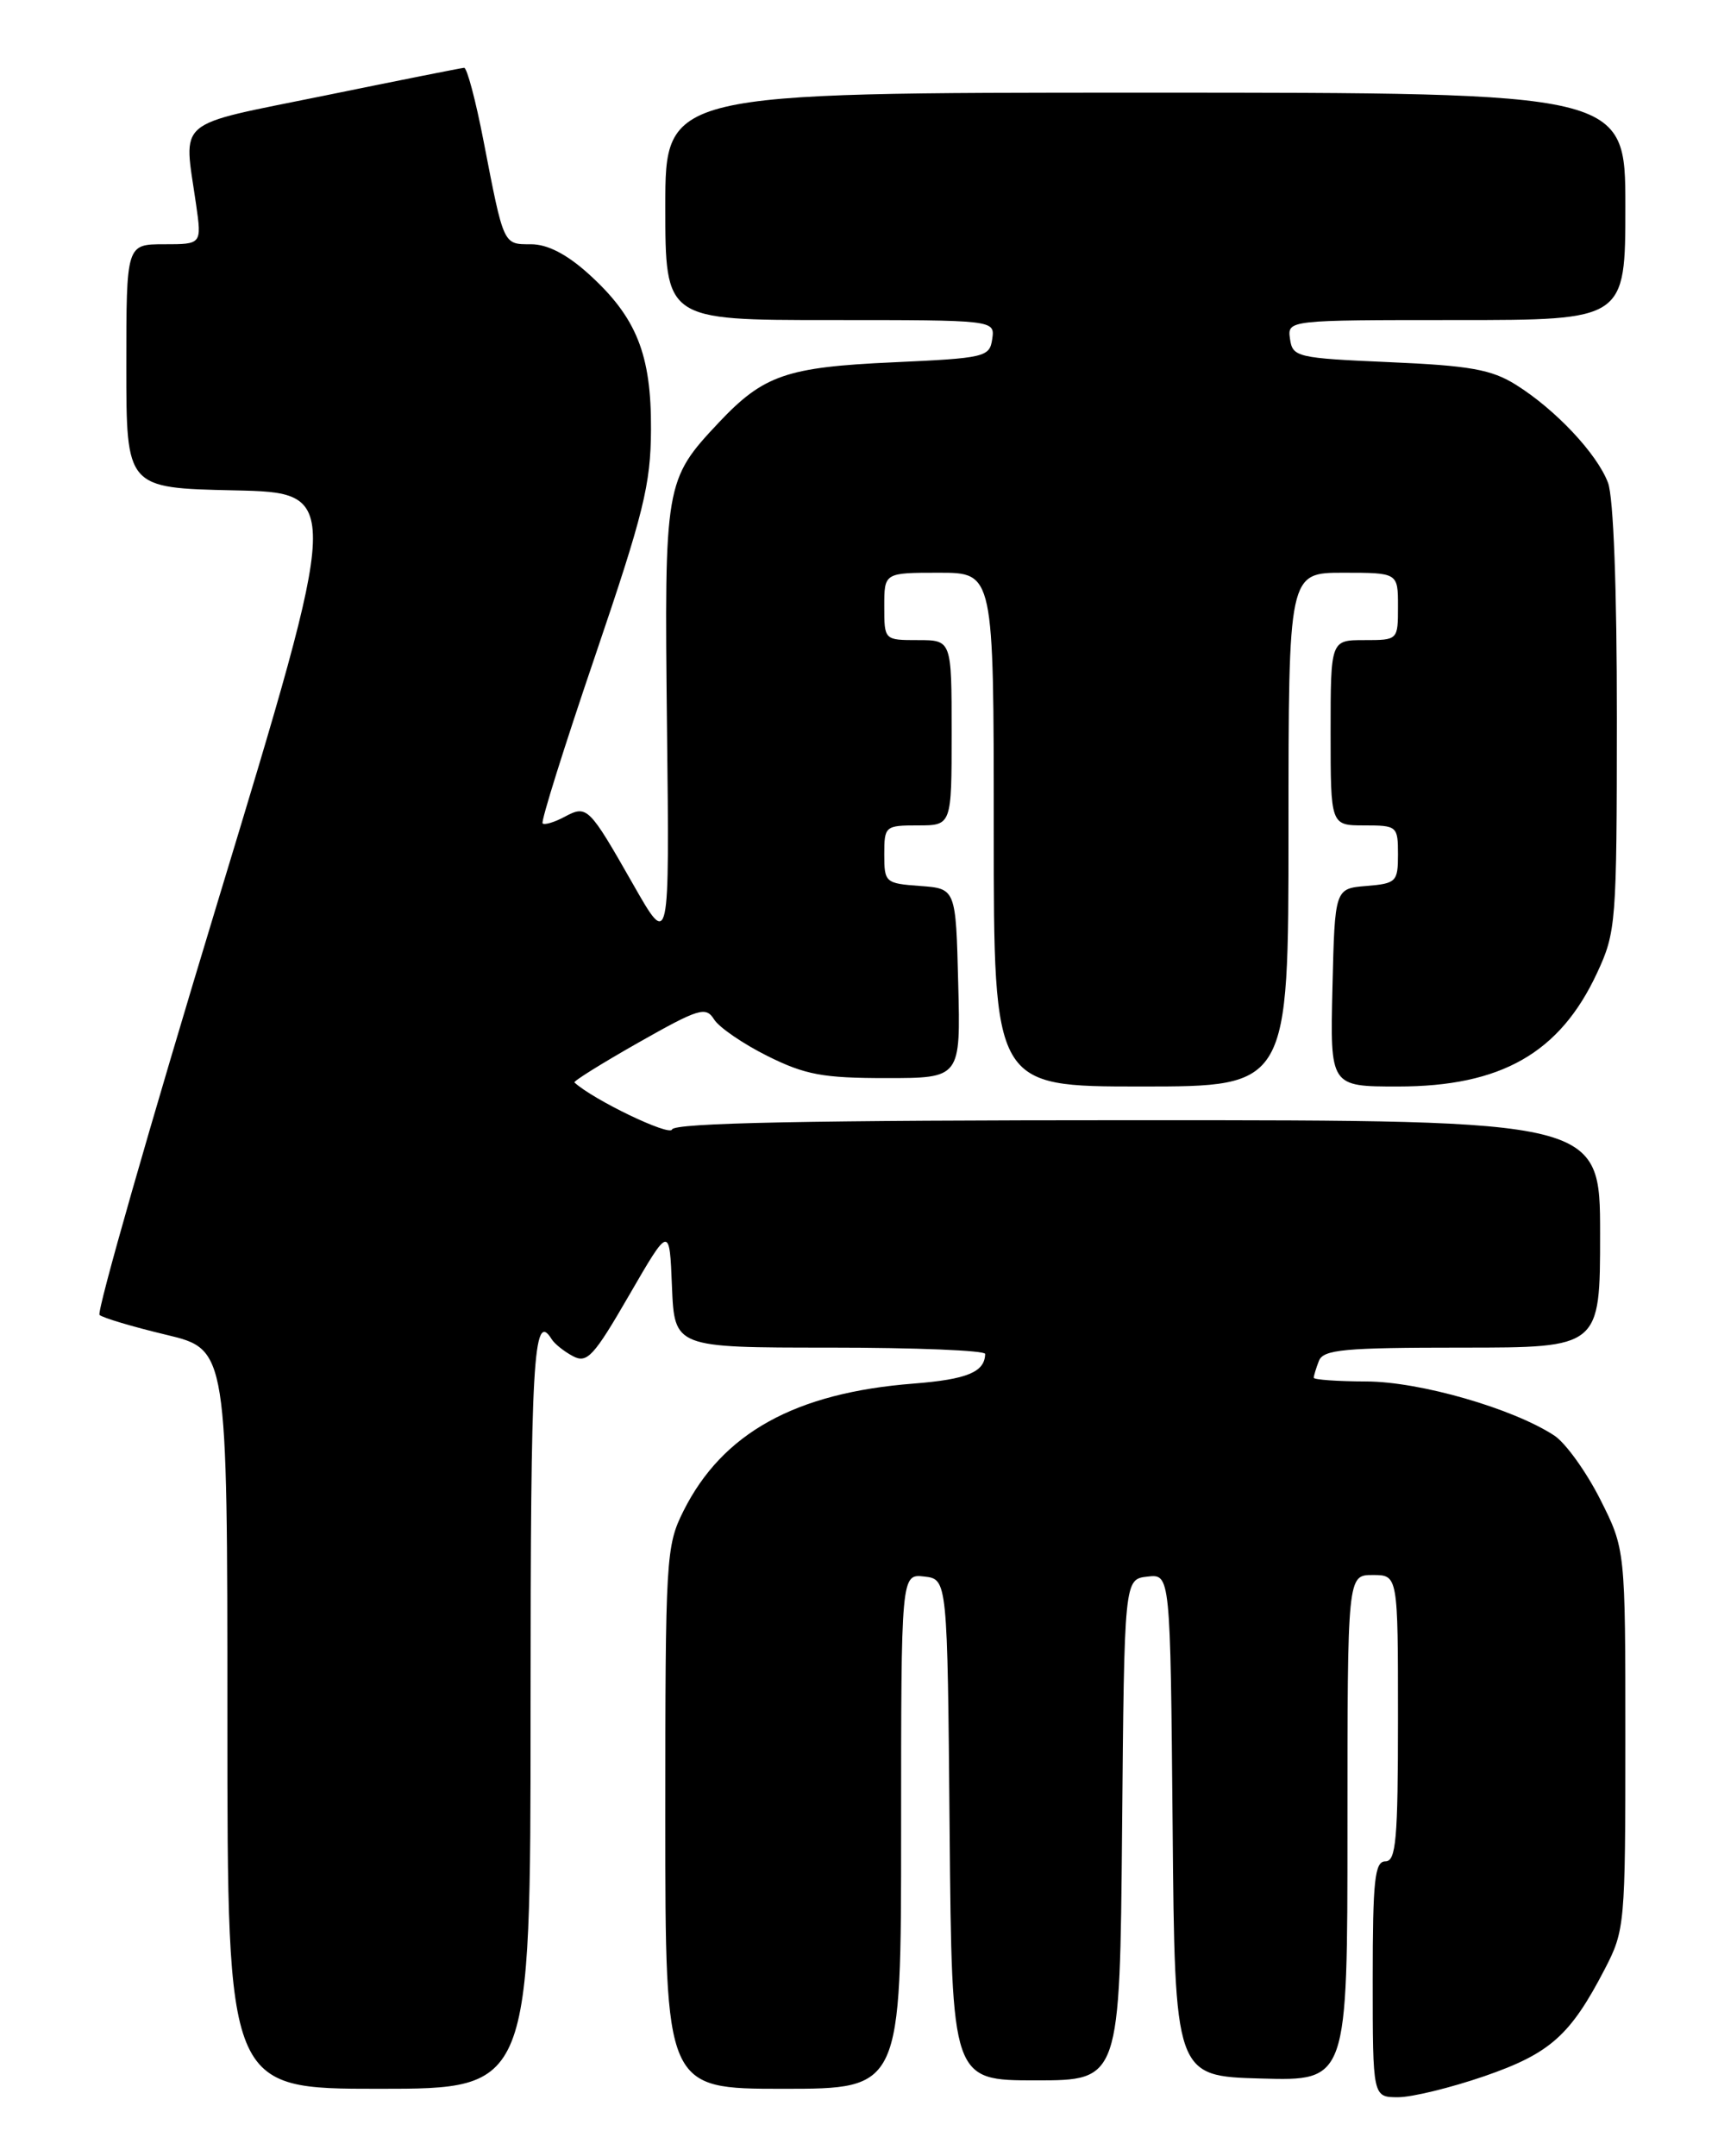 <?xml version="1.0" encoding="UTF-8" standalone="no"?>
<!DOCTYPE svg PUBLIC "-//W3C//DTD SVG 1.1//EN" "http://www.w3.org/Graphics/SVG/1.1/DTD/svg11.dtd" >
<svg xmlns="http://www.w3.org/2000/svg" xmlns:xlink="http://www.w3.org/1999/xlink" version="1.1" viewBox="0 0 204 256">
 <g >
 <path fill="currentColor"
d=" M 176.27 246.50 C 184.08 243.80 186.47 241.66 190.56 233.78 C 192.94 229.19 193.00 228.48 193.00 206.50 C 193.00 183.94 193.00 183.94 190.00 177.99 C 188.34 174.72 185.90 171.32 184.56 170.44 C 179.64 167.22 168.60 164.04 162.25 164.02 C 158.81 164.01 156.00 163.81 156.00 163.58 C 156.00 163.35 156.27 162.45 156.61 161.58 C 157.13 160.23 159.58 160.00 173.61 160.00 C 190.00 160.00 190.00 160.00 190.00 146.50 C 190.00 133.00 190.00 133.00 135.08 133.00 C 95.99 133.00 80.06 133.32 79.80 134.10 C 79.52 134.94 70.43 130.57 68.21 128.52 C 68.05 128.38 71.48 126.24 75.82 123.78 C 82.99 119.72 83.81 119.47 84.79 121.03 C 85.38 121.98 88.23 123.93 91.13 125.38 C 95.62 127.61 97.70 128.00 105.23 128.00 C 114.07 128.00 114.07 128.00 113.78 116.75 C 113.50 105.50 113.50 105.50 109.25 105.19 C 105.13 104.89 105.00 104.78 105.00 101.44 C 105.00 98.09 105.11 98.00 109.00 98.00 C 113.00 98.00 113.00 98.00 113.00 87.00 C 113.00 76.00 113.00 76.00 109.00 76.00 C 105.00 76.00 105.00 76.00 105.00 72.00 C 105.00 68.00 105.00 68.00 111.50 68.00 C 118.00 68.00 118.00 68.00 118.00 98.50 C 118.00 129.00 118.00 129.00 135.50 129.00 C 153.00 129.00 153.00 129.00 153.00 98.50 C 153.00 68.00 153.00 68.00 159.50 68.00 C 166.00 68.00 166.00 68.00 166.00 72.00 C 166.00 76.00 166.00 76.00 162.00 76.00 C 158.00 76.00 158.00 76.00 158.00 87.00 C 158.00 98.00 158.00 98.00 162.00 98.00 C 165.89 98.00 166.00 98.09 166.00 101.44 C 166.00 104.69 165.80 104.90 162.25 105.19 C 158.50 105.50 158.50 105.50 158.22 117.25 C 157.94 129.00 157.94 129.00 166.00 129.00 C 178.24 129.00 185.21 125.03 189.63 115.54 C 191.90 110.67 191.98 109.63 191.99 85.32 C 192.00 69.96 191.59 59.03 190.94 57.32 C 189.64 53.87 184.70 48.62 180.00 45.68 C 177.10 43.87 174.53 43.41 165.00 43.00 C 154.01 42.52 153.49 42.40 153.18 40.25 C 152.86 38.00 152.86 38.00 172.93 38.00 C 193.00 38.00 193.00 38.00 193.00 24.50 C 193.00 11.00 193.00 11.00 136.00 11.00 C 79.00 11.00 79.00 11.00 79.00 24.50 C 79.00 38.00 79.00 38.00 98.57 38.00 C 118.14 38.00 118.14 38.00 117.82 40.25 C 117.51 42.40 116.98 42.52 106.00 43.02 C 93.39 43.59 90.66 44.54 85.36 50.16 C 78.94 56.99 78.88 57.37 79.20 86.33 C 79.50 112.58 79.50 112.58 75.21 105.05 C 69.90 95.73 69.72 95.55 67.02 96.99 C 65.82 97.63 64.65 97.98 64.43 97.76 C 64.21 97.54 67.01 88.62 70.65 77.93 C 76.43 60.93 77.27 57.56 77.30 51.00 C 77.35 42.08 75.58 37.66 69.89 32.52 C 67.30 30.18 65.01 29.00 63.06 29.00 C 59.73 29.00 59.84 29.22 57.42 16.75 C 56.49 11.94 55.45 8.02 55.11 8.05 C 54.78 8.07 47.30 9.56 38.50 11.36 C 20.49 15.03 21.80 13.92 23.28 24.25 C 23.96 29.00 23.96 29.00 19.48 29.00 C 15.00 29.00 15.00 29.00 15.00 43.47 C 15.00 57.94 15.00 57.94 27.79 58.22 C 40.59 58.50 40.59 58.50 25.87 107.00 C 17.77 133.68 11.45 155.78 11.82 156.12 C 12.19 156.46 15.76 157.53 19.75 158.48 C 27.00 160.22 27.00 160.22 27.00 204.11 C 27.00 248.00 27.00 248.00 45.00 248.00 C 63.00 248.00 63.00 248.00 63.00 203.00 C 63.00 161.35 63.33 155.49 65.50 158.99 C 65.83 159.54 66.97 160.45 68.02 161.01 C 69.71 161.91 70.49 161.07 74.71 153.77 C 79.50 145.50 79.50 145.50 79.79 152.75 C 80.09 160.00 80.09 160.00 98.54 160.00 C 108.69 160.00 116.99 160.34 116.98 160.75 C 116.94 162.90 114.85 163.77 108.50 164.27 C 94.42 165.36 85.78 170.15 81.15 179.41 C 79.08 183.55 79.00 184.96 79.00 215.86 C 79.00 248.00 79.00 248.00 93.00 248.00 C 107.00 248.00 107.00 248.00 107.00 217.43 C 107.00 186.87 107.00 186.87 109.75 187.18 C 112.50 187.50 112.50 187.50 112.76 217.25 C 113.03 247.00 113.03 247.00 123.00 247.00 C 132.97 247.00 132.97 247.00 133.24 217.25 C 133.50 187.50 133.50 187.50 136.24 187.19 C 138.97 186.87 138.97 186.87 139.24 216.69 C 139.50 246.50 139.50 246.50 149.75 246.78 C 160.00 247.07 160.00 247.07 160.00 217.03 C 160.00 187.00 160.00 187.00 163.00 187.00 C 166.00 187.00 166.00 187.00 166.00 204.00 C 166.00 218.44 165.77 221.00 164.50 221.00 C 163.24 221.00 163.00 223.22 163.00 235.00 C 163.00 249.00 163.00 249.00 166.02 249.00 C 167.68 249.00 172.29 247.87 176.27 246.50 Z "/>
</g>
</svg>